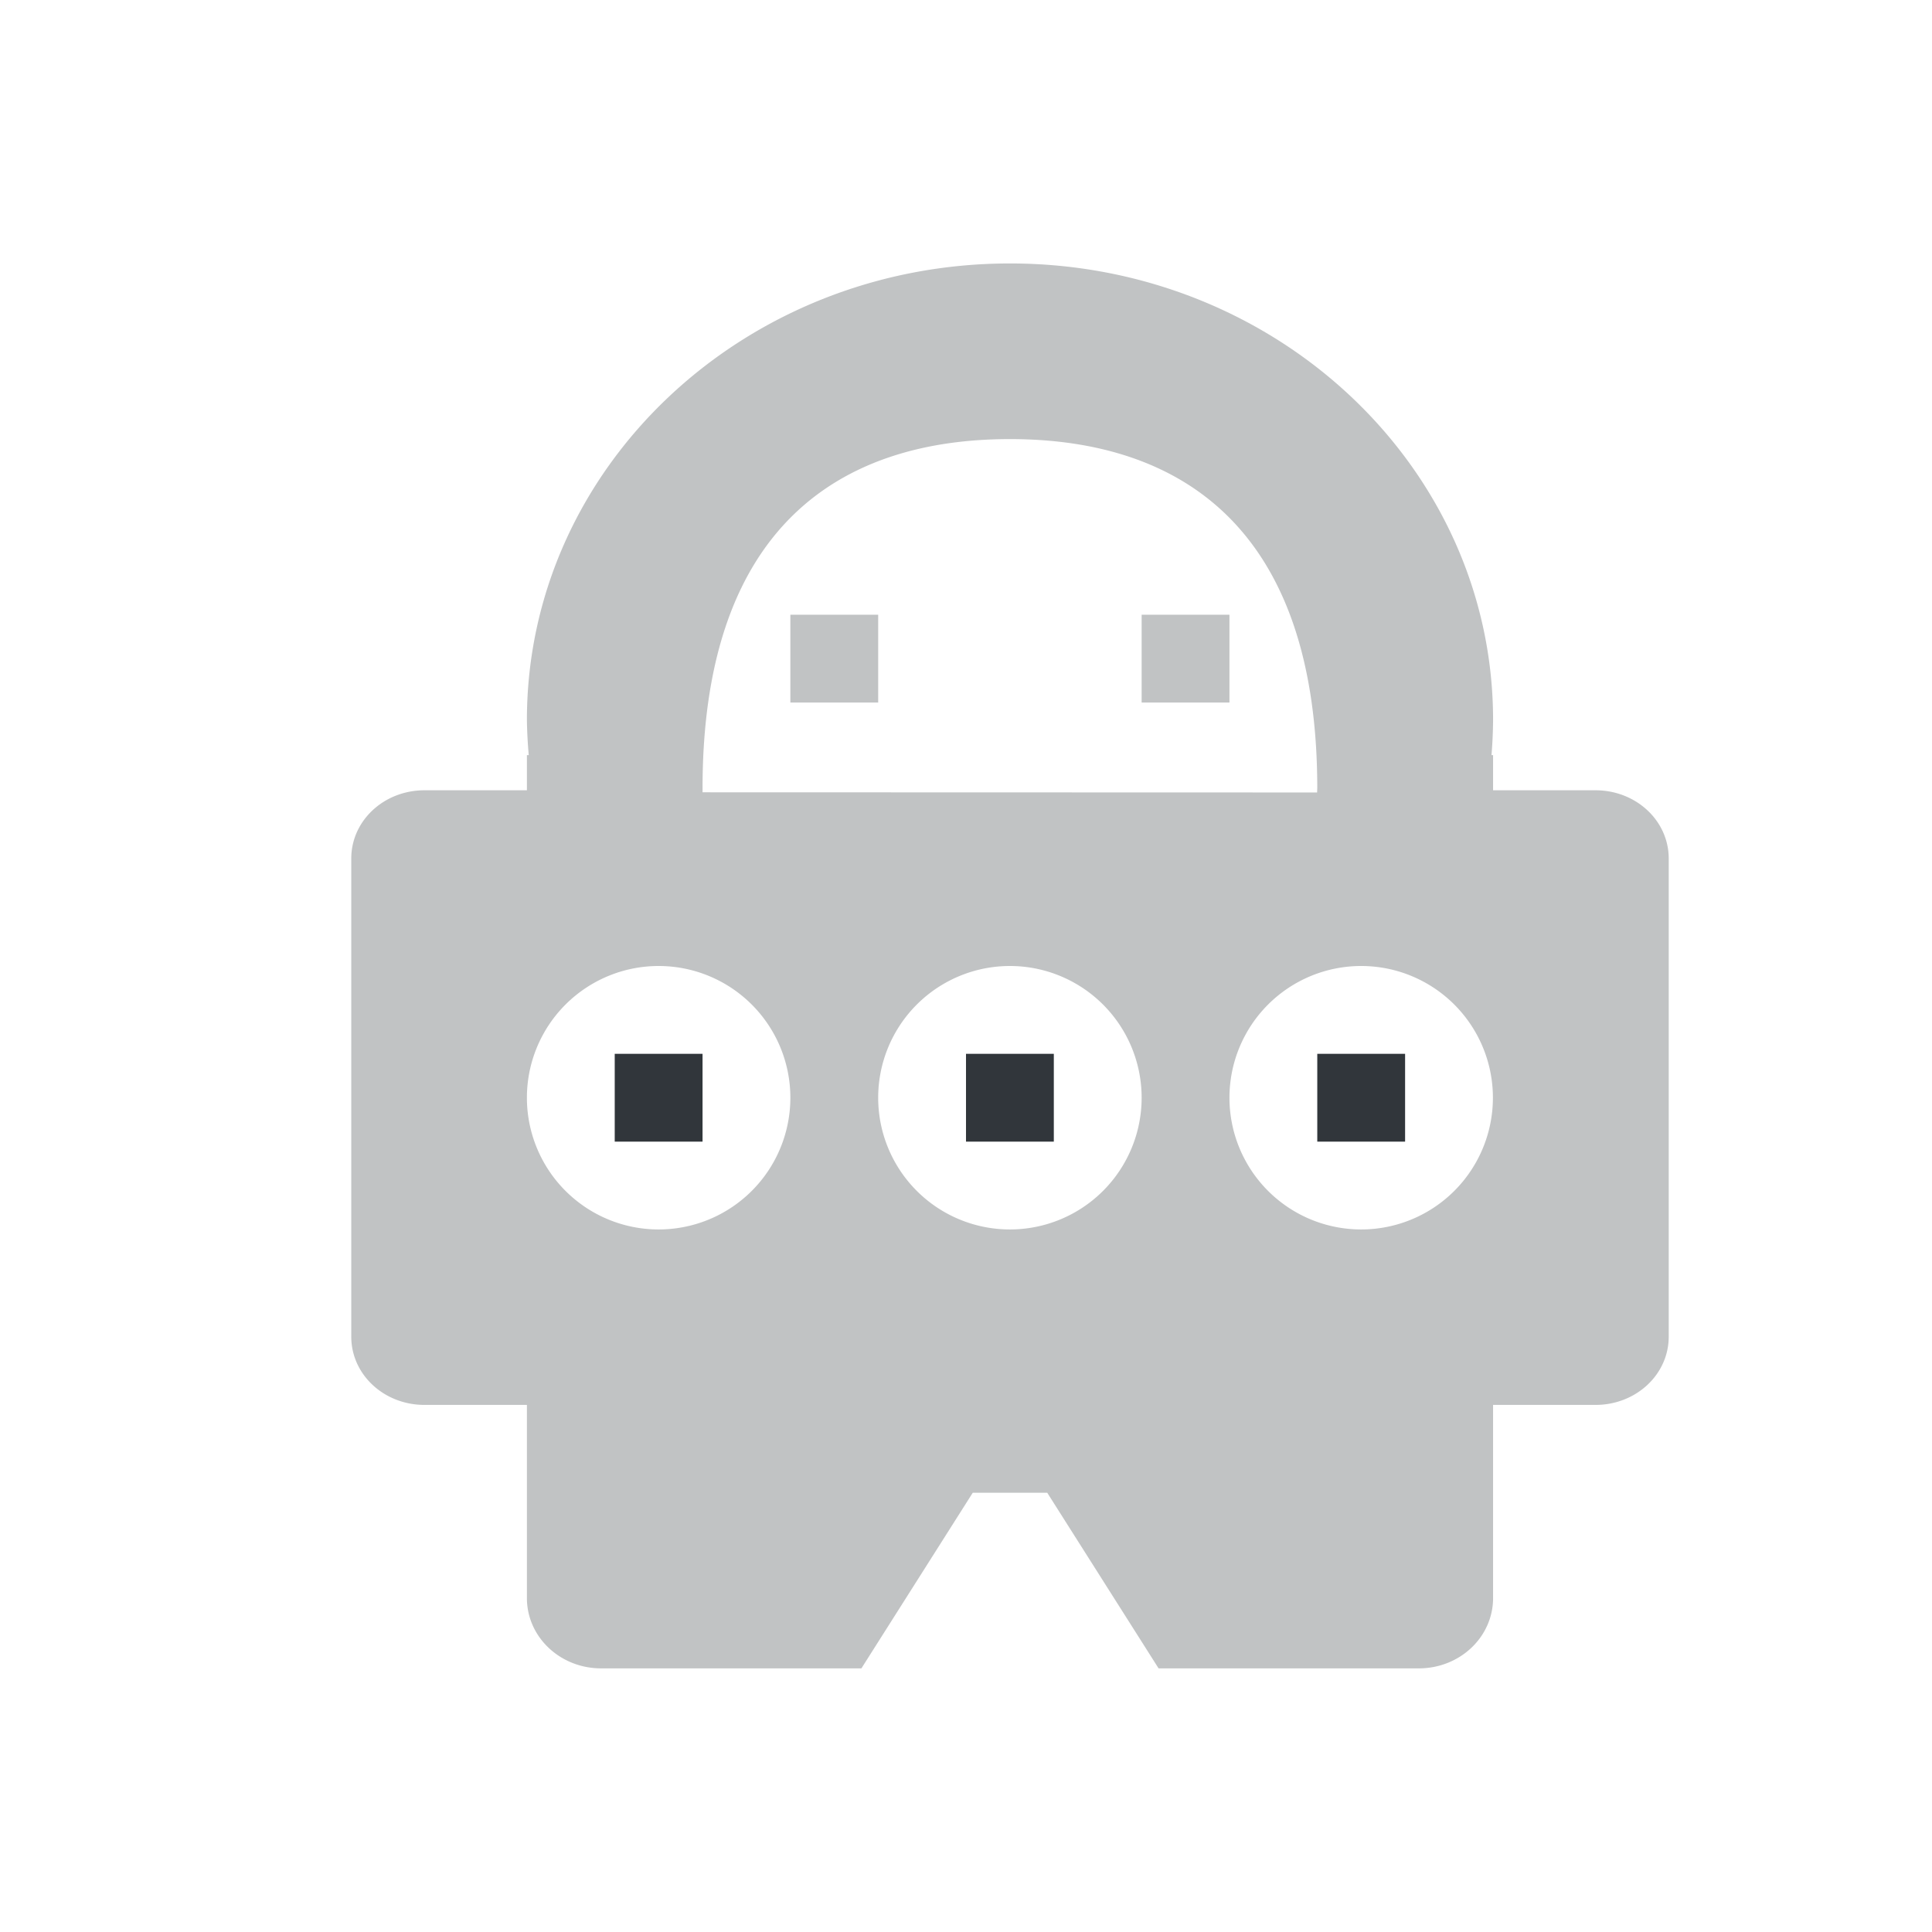 <svg height="22" width="22" xmlns="http://www.w3.org/2000/svg"><path d="m11.5 3c-3.037 0-5.5 2.328-5.5 5.199.002.134.009.267.021.4h-.021v.4h-1.166c-.462 0-.834.346-.834.777v5.445c0 .431.372.777.834.777h1.166v2.199c0 .443.377.801.846.801h2.963l1.268-2h .848l1.268 2h2.963c.469 0 .846-.358.846-.801v-2.199h1.166c.462 0 .834-.346.834-.777v-5.445c0-.431-.372-.777-.834-.777h-1.166v-.4h-.018c.011-.133.017-.267.018-.4-0-2.872-2.463-5.199-5.5-5.199zm0 2c1.933-0 3.5.999 3.5 3.977-.001.015-.001.032-.002.047l-6.998-.002c-0-.015-0-.03 0-.045 0-2.978 1.567-3.977 3.5-3.977zm-2.5 2v1h1v-1zm4 0v1h1v-1zm-5.5 4a1.5 1.5 0 0 1 1.5 1.5 1.5 1.5 0 0 1 -1.5 1.5 1.5 1.5 0 0 1 -1.5-1.5 1.5 1.5 0 0 1 1.5-1.5zm4 0a1.5 1.5 0 0 1 1.5 1.5 1.5 1.5 0 0 1 -1.5 1.5 1.5 1.5 0 0 1 -1.5-1.5 1.5 1.5 0 0 1 1.5-1.5zm4 0a1.5 1.5 0 0 1 1.5 1.5 1.5 1.5 0 0 1 -1.5 1.5 1.5 1.5 0 0 1 -1.5-1.5 1.5 1.5 0 0 1 1.5-1.5z" fill="#31363b" opacity=".3"/><path d="m7 12v1h1v-1zm4 0v1h1v-1zm4 0v1h1v-1z" fill="#31363b"/></svg>